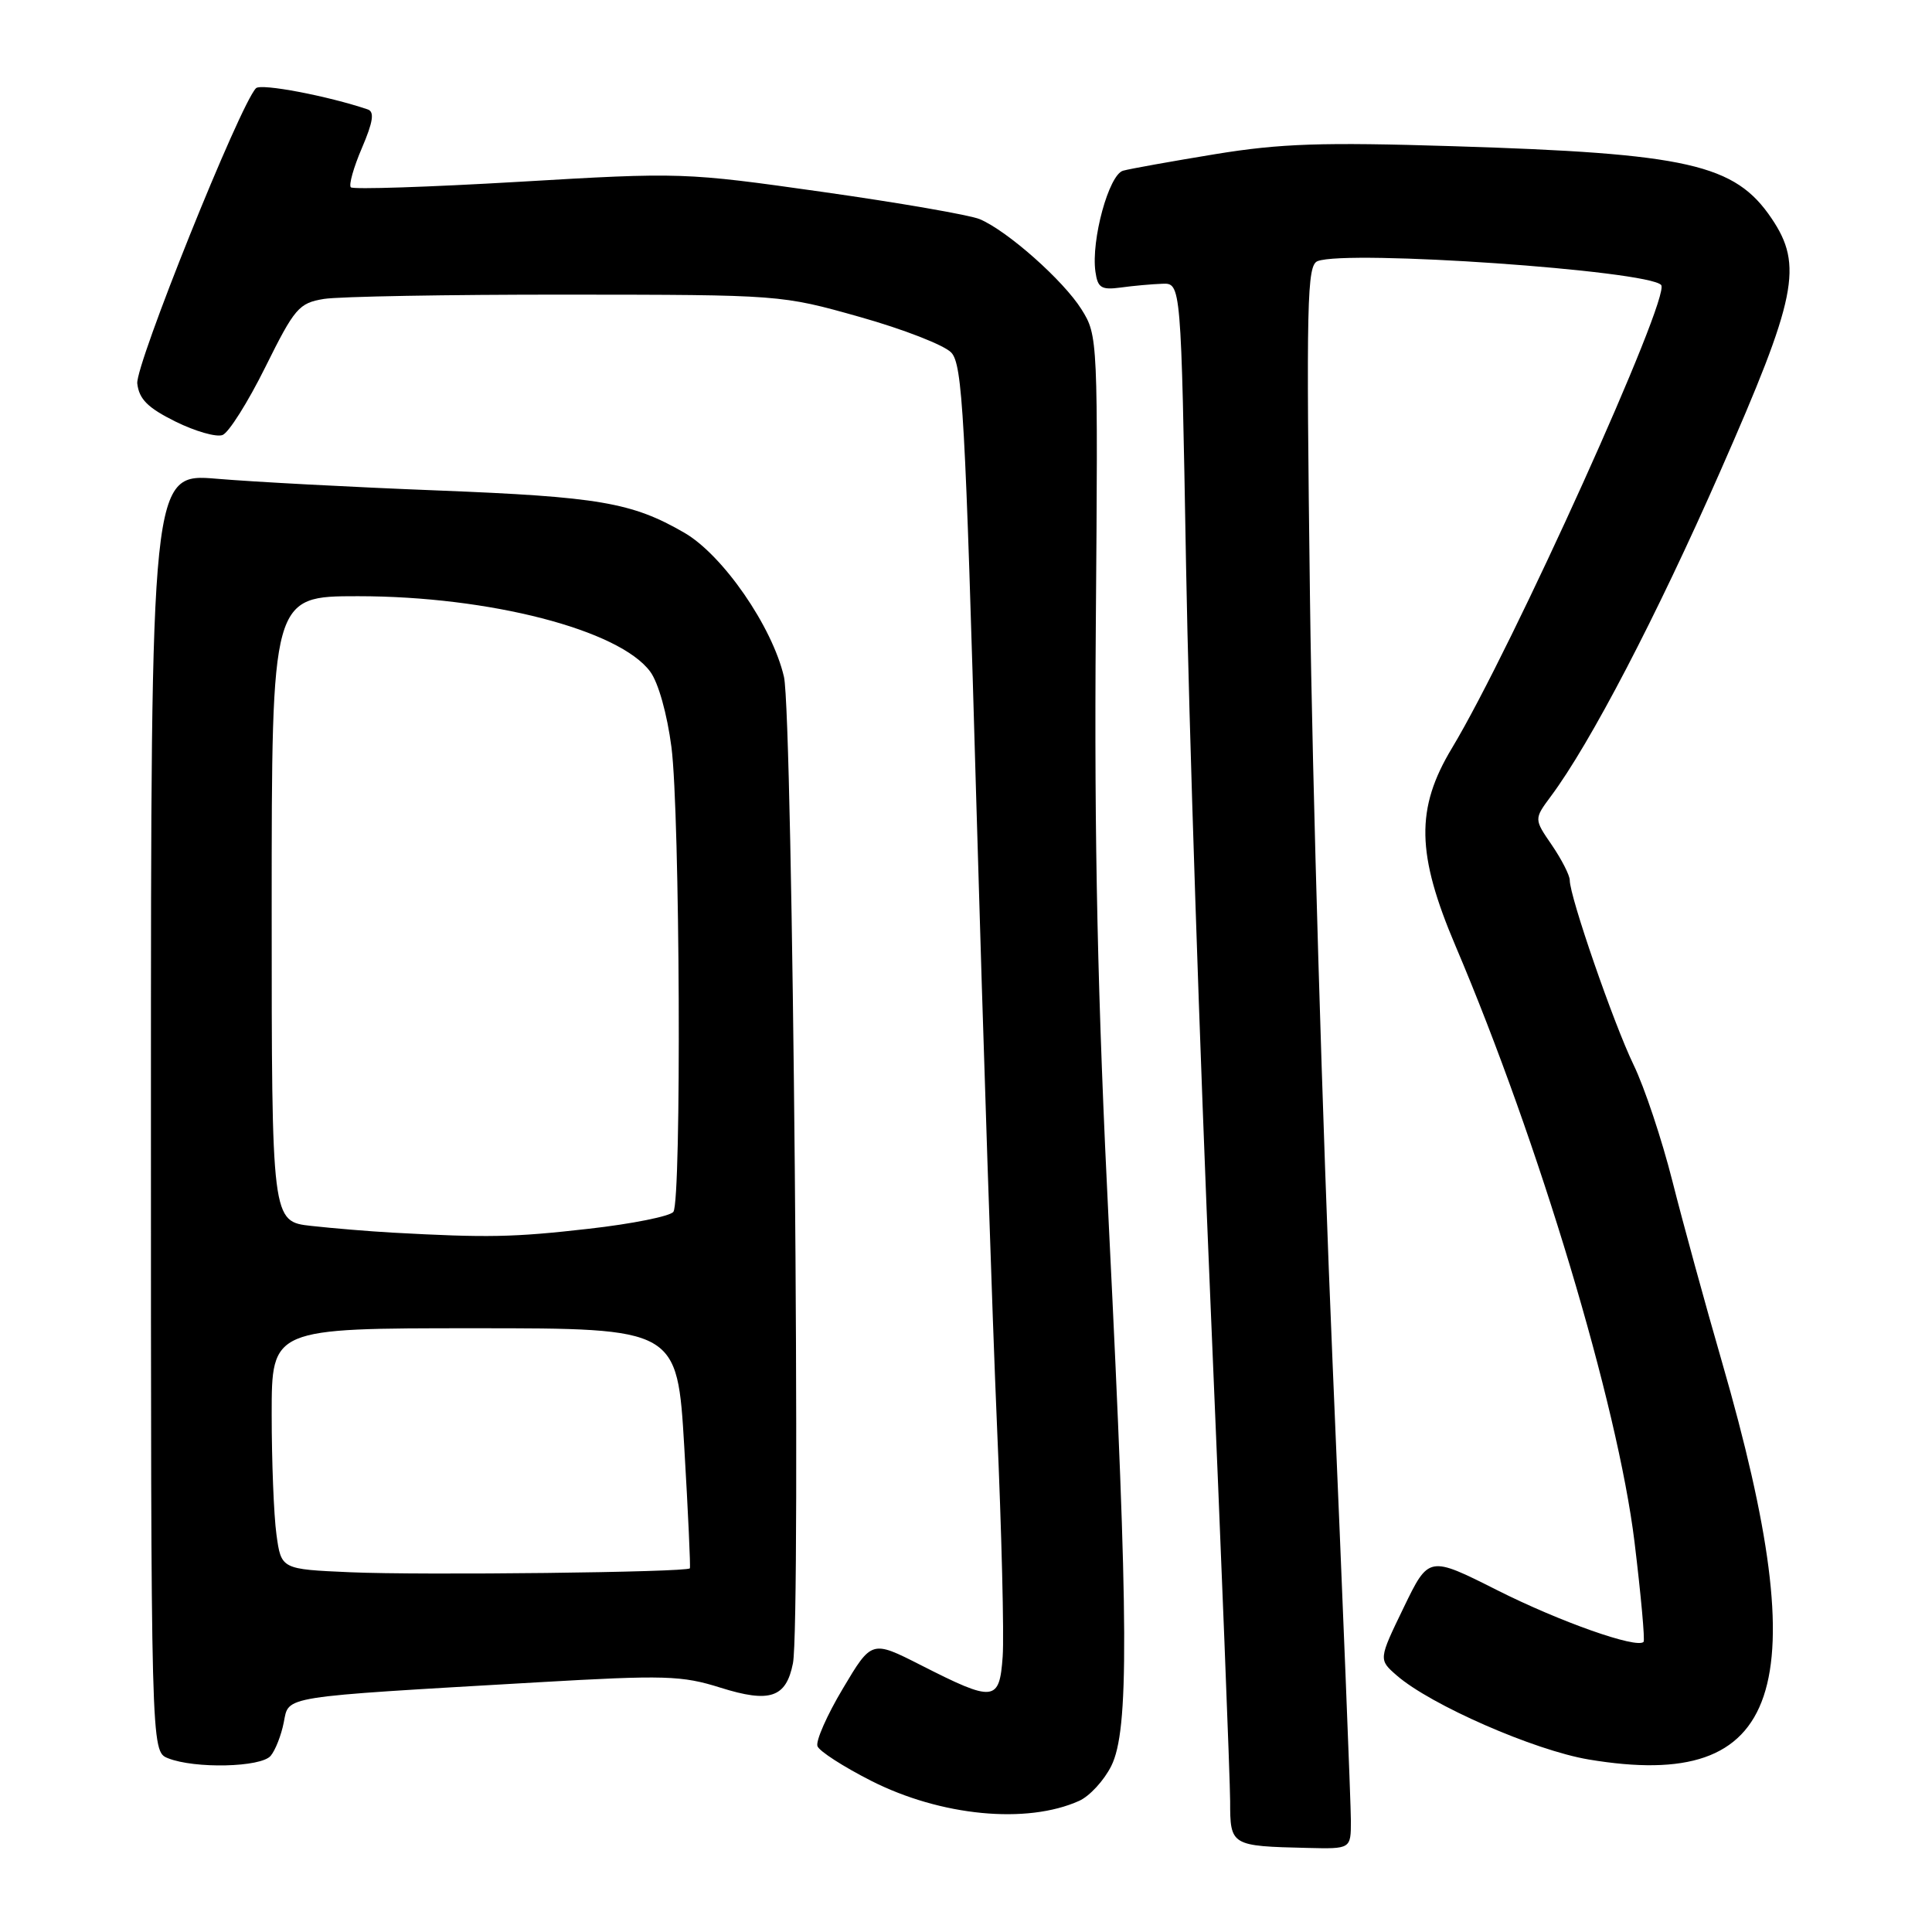 <?xml version="1.0" encoding="UTF-8" standalone="no"?>
<!DOCTYPE svg PUBLIC "-//W3C//DTD SVG 1.1//EN" "http://www.w3.org/Graphics/SVG/1.1/DTD/svg11.dtd" >
<svg xmlns="http://www.w3.org/2000/svg" xmlns:xlink="http://www.w3.org/1999/xlink" version="1.1" viewBox="0 0 256 256">
 <g >
 <path fill="currentColor"
d=" M 179.00 241.25 C 179.00 239.19 177.91 211.85 176.57 180.50 C 175.24 149.15 173.89 103.63 173.58 79.35 C 173.07 39.78 173.18 35.15 174.59 34.60 C 178.59 33.07 218.32 35.83 220.11 37.76 C 221.45 39.21 200.39 85.84 192.39 99.13 C 187.56 107.15 187.67 113.13 192.88 125.38 C 203.92 151.36 214.35 186.08 216.58 204.31 C 217.44 211.39 217.98 217.35 217.78 217.56 C 216.86 218.48 206.69 214.89 198.41 210.72 C 189.32 206.14 189.32 206.14 185.99 213.02 C 182.66 219.90 182.66 219.90 185.08 222.01 C 189.57 225.92 203.31 231.93 210.50 233.14 C 236.22 237.45 240.74 223.98 228.18 180.50 C 225.95 172.80 222.99 162.00 221.60 156.50 C 220.21 151.00 217.90 144.06 216.45 141.08 C 213.80 135.59 208.00 118.82 208.00 116.63 C 208.00 115.98 206.93 113.89 205.63 111.98 C 203.26 108.53 203.26 108.53 205.50 105.51 C 210.72 98.51 219.50 81.66 227.95 62.44 C 238.09 39.40 238.95 35.18 234.75 28.95 C 229.89 21.74 223.69 20.33 192.50 19.37 C 175.14 18.83 169.68 19.01 161.00 20.43 C 155.22 21.38 149.74 22.36 148.81 22.62 C 146.93 23.15 144.56 31.82 145.15 36.00 C 145.45 38.15 145.93 38.44 148.50 38.10 C 150.15 37.87 152.62 37.65 154.00 37.60 C 156.50 37.50 156.50 37.50 157.16 75.00 C 157.52 95.62 158.99 139.72 160.41 173.00 C 161.83 206.28 162.99 235.83 163.00 238.68 C 163.00 244.57 163.09 244.62 173.25 244.86 C 179.00 245.00 179.00 245.00 179.00 241.25 Z  M 143.00 238.62 C 144.38 238.00 146.29 235.92 147.25 234.00 C 149.61 229.27 149.55 215.38 146.95 162.87 C 145.43 132.32 144.98 111.43 145.20 83.00 C 145.50 44.88 145.48 44.47 143.31 41.00 C 140.92 37.18 133.51 30.60 129.82 29.04 C 128.55 28.50 119.17 26.87 109.00 25.43 C 90.70 22.84 90.27 22.82 68.77 24.09 C 56.81 24.79 46.79 25.12 46.49 24.82 C 46.19 24.53 46.85 22.18 47.96 19.60 C 49.44 16.14 49.64 14.81 48.73 14.50 C 43.48 12.72 34.58 11.02 33.92 11.69 C 31.80 13.84 17.91 48.39 18.19 50.82 C 18.43 52.89 19.58 54.04 23.25 55.86 C 25.86 57.15 28.67 57.96 29.49 57.64 C 30.31 57.33 32.86 53.28 35.16 48.64 C 39.05 40.80 39.60 40.16 42.92 39.61 C 44.89 39.29 59.32 39.03 75.00 39.04 C 103.48 39.06 103.51 39.06 113.94 42.00 C 119.69 43.62 125.14 45.74 126.05 46.72 C 127.53 48.29 127.91 55.16 129.36 106.00 C 130.27 137.62 131.50 174.97 132.11 189.00 C 132.72 203.03 133.06 216.75 132.86 219.50 C 132.43 225.51 131.73 225.58 122.00 220.63 C 115.50 217.33 115.50 217.33 111.68 223.75 C 109.57 227.28 108.06 230.72 108.32 231.38 C 108.57 232.05 111.76 234.10 115.40 235.95 C 124.65 240.65 136.06 241.75 143.00 238.62 Z  M 35.87 232.65 C 36.49 231.91 37.27 229.92 37.60 228.23 C 38.31 224.68 36.84 224.91 71.17 222.92 C 88.14 221.94 90.34 222.01 95.48 223.63 C 102.01 225.68 104.17 224.96 105.07 220.39 C 106.14 214.92 105.05 94.76 103.88 89.69 C 102.34 83.03 95.78 73.53 90.66 70.58 C 83.74 66.58 79.36 65.83 58.00 64.99 C 46.72 64.55 33.56 63.85 28.75 63.44 C 20.00 62.70 20.00 62.70 20.00 147.38 C 20.00 232.06 20.00 232.06 22.25 232.97 C 25.79 234.39 34.60 234.19 35.87 232.65 Z  M 46.38 208.33 C 37.26 207.93 37.26 207.93 36.63 203.32 C 36.28 200.79 36.00 193.61 36.00 187.36 C 36.00 176.00 36.00 176.00 62.87 176.00 C 89.74 176.00 89.74 176.00 90.67 191.75 C 91.18 200.41 91.51 207.64 91.41 207.81 C 91.07 208.34 55.93 208.75 46.38 208.33 Z  M 52.00 163.33 C 48.98 163.16 44.14 162.76 41.25 162.44 C 36.00 161.86 36.00 161.86 36.00 120.43 C 36.00 79.00 36.00 79.00 47.43 79.00 C 64.84 79.00 82.07 83.45 86.16 89.00 C 87.24 90.46 88.40 94.62 88.97 99.00 C 90.10 107.74 90.32 158.99 89.23 160.57 C 88.83 161.15 83.78 162.17 78.00 162.82 C 67.99 163.96 64.59 164.02 52.00 163.33 Z "/>
</g>
</svg>